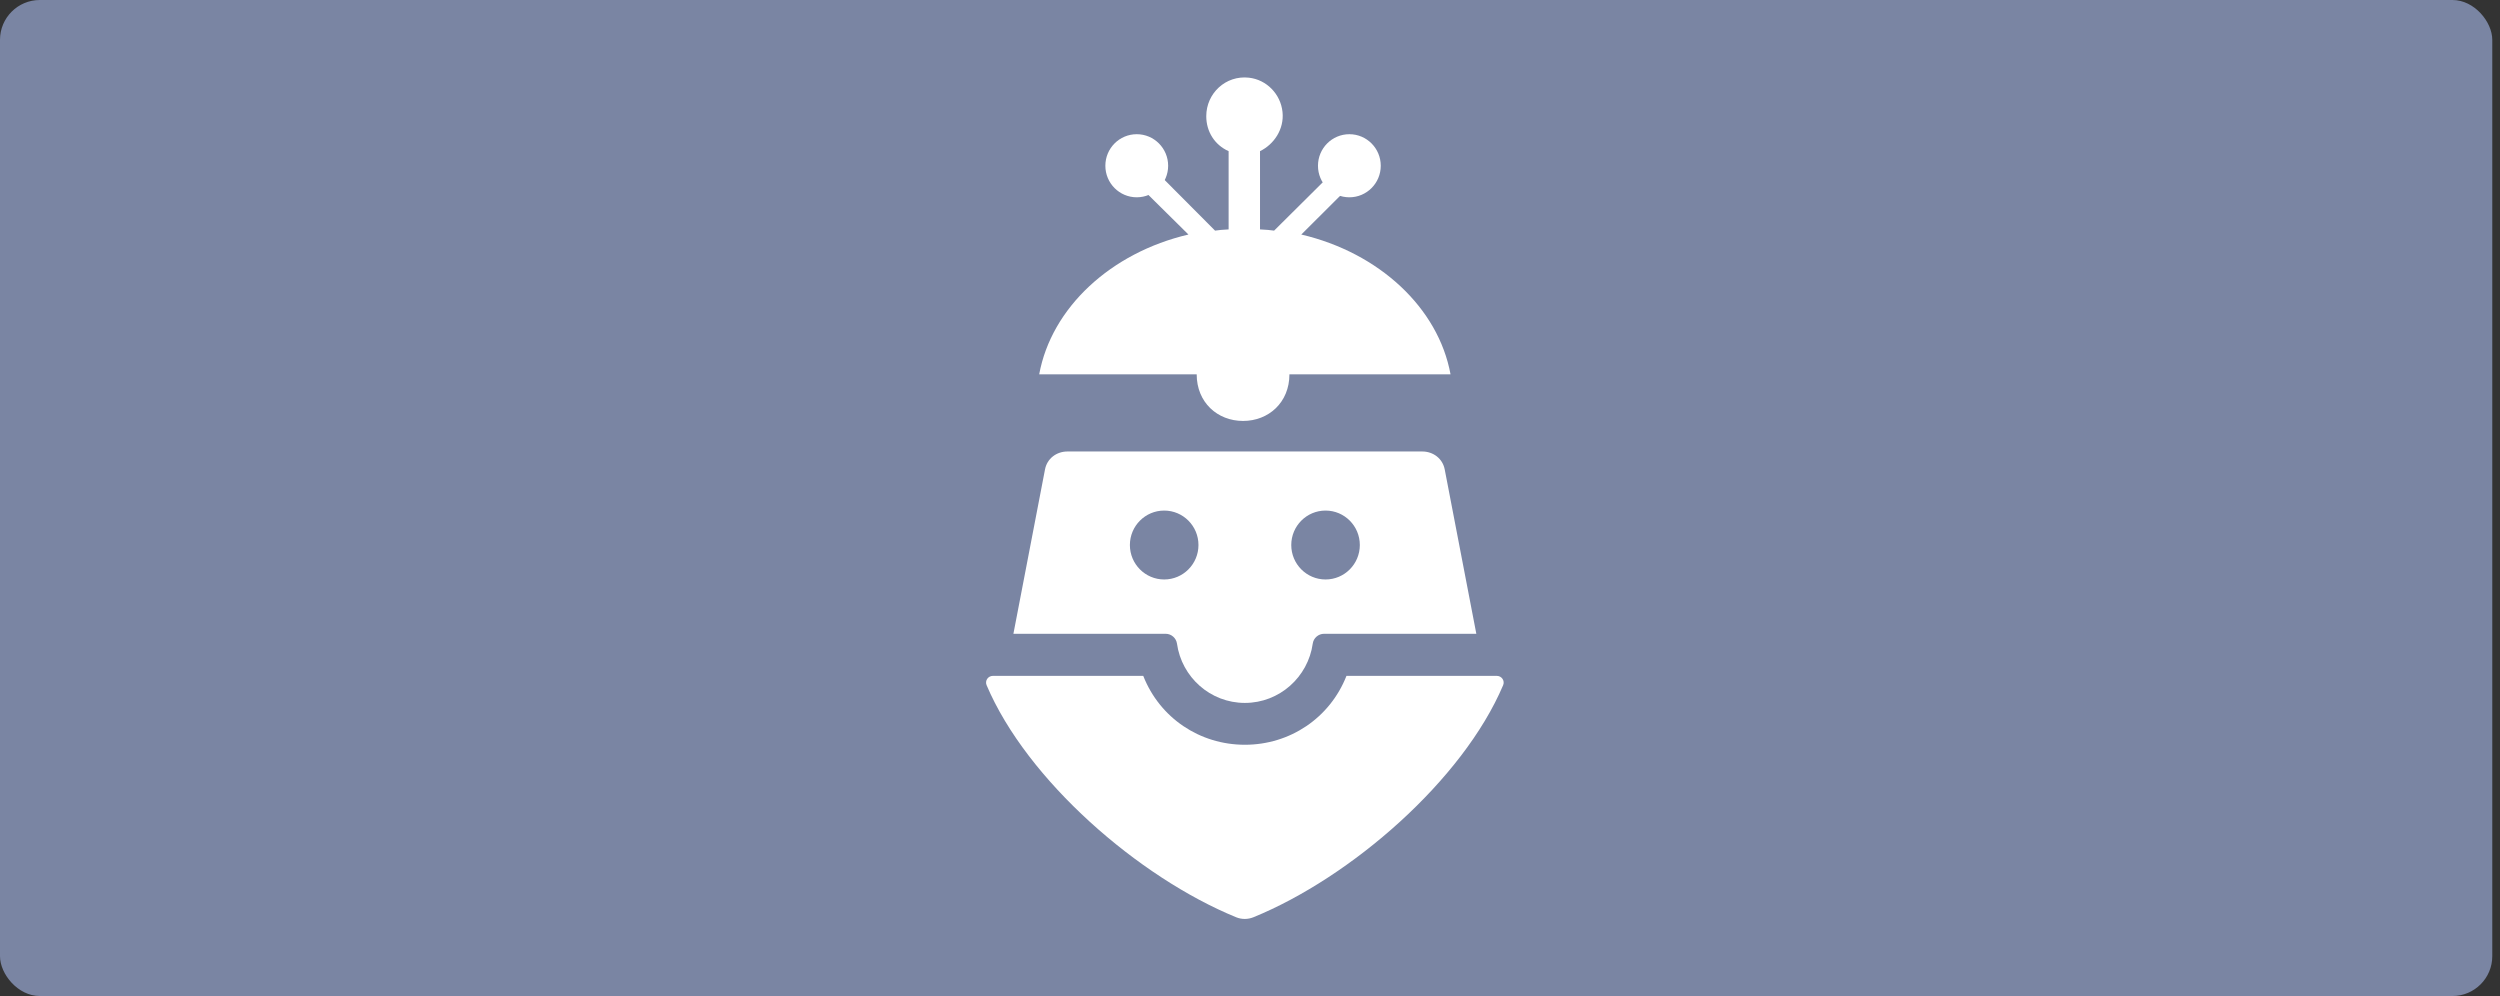 <?xml version="1.0" encoding="UTF-8"?>
<svg width="251px" height="100px" viewBox="0 0 251 100" version="1.1" xmlns="http://www.w3.org/2000/svg" xmlns:xlink="http://www.w3.org/1999/xlink">
    <rect x="0" y="0" width="251" height="100" fill="#333333" stroke="none"/>
    <!-- Generator: Sketch 41.2 (35397) - http://www.bohemiancoding.com/sketch -->
    <title>不传图默认</title>
    <desc>Created with Sketch.</desc>
    <defs></defs>
    <g id="Page-1" stroke="none" stroke-width="1" fill="none" fill-rule="evenodd">
        <g id="13首页" transform="translate(-228, -671)">
            <g id="资料下载" transform="translate(223, 632)">
                <g id="资料01">
                    <g id="不传图默认" transform="translate(5, 39)">
                        <rect id="Rectangle-2" fill="#7A85A3" x="0" y="0" width="250.225" height="100" rx="4"></rect>
                        <g id="Page-1" transform="translate(99, 7)" fill="#FFFFFF">
                            <path d="M34.085,51.179 C32.184,51.179 30.643,49.63 30.643,47.72 C30.643,45.809 32.184,44.261 34.085,44.261 C35.986,44.261 37.526,45.809 37.526,47.72 C37.526,49.63 35.986,51.179 34.085,51.179 L34.085,51.179 Z M17.884,51.179 C15.984,51.179 14.441,49.63 14.441,47.72 C14.441,45.809 15.984,44.261 17.884,44.261 C19.784,44.261 21.326,45.809 21.326,47.72 C21.326,49.63 19.784,51.179 17.884,51.179 L17.884,51.179 Z M46.049,40.128 C45.84,39.041 44.895,38.329 43.796,38.329 L8.173,38.329 C7.072,38.329 6.127,39.041 5.919,40.128 L2.746,56.633 L18.036,56.633 C18.6,56.633 19.089,57.059 19.169,57.62 C19.639,60.981 22.511,63.573 25.985,63.573 C29.458,63.573 32.329,60.978 32.8,57.617 C32.878,57.055 33.368,56.633 33.933,56.633 L49.223,56.633 L46.049,40.128 Z" id="Fill-1"></path>
                            <path d="M36.186,60.857 C34.525,65.081 30.515,67.774 25.985,67.774 C21.453,67.774 17.443,65.081 15.782,60.857 L0.691,60.857 C0.2,60.857 -0.137,61.34 0.055,61.794 C4.096,71.318 15.298,81.078 25.114,85.094 C25.672,85.322 26.296,85.316 26.854,85.087 C36.67,81.073 47.874,71.32 51.914,61.796 C52.107,61.342 51.769,60.857 51.276,60.857 L36.186,60.857 Z" id="Fill-3"></path>
                            <path d="M15.873,12.151 L20.319,16.547 C12.516,18.372 6.562,23.898 5.335,30.586 L21.148,30.586 C21.148,33.402 23.233,35.263 25.803,35.263 C28.374,35.263 30.458,33.402 30.458,30.586 L46.634,30.586 C45.406,23.898 39.452,18.372 31.649,16.547 L36.096,12.114 L34.559,10.555 L28.921,16.155 C28.476,16.101 28.206,16.062 27.505,16.032 L27.505,8.177 C28.905,7.497 29.948,5.97 29.764,4.239 C29.575,2.449 28.172,0.999 26.393,0.8 C24.058,0.539 22.109,2.371 22.109,4.665 C22.109,6.217 22.952,7.552 24.353,8.177 L24.353,16.032 C23.651,16.062 23.436,16.101 22.992,16.155 L17.415,10.556 L15.873,12.151 Z" id="Fill-6"></path>
                            <path d="M18.282,9.642 C18.282,11.39 16.87,12.809 15.13,12.809 C13.388,12.809 11.978,11.39 11.978,9.642 C11.978,7.893 13.388,6.474 15.13,6.474 C16.87,6.474 18.282,7.893 18.282,9.642 Z M33.325,9.642 C33.325,11.39 34.736,12.809 36.477,12.809 C38.218,12.809 39.628,11.39 39.628,9.642 C39.628,7.893 38.218,6.474 36.477,6.474 C34.736,6.474 33.325,7.893 33.325,9.642 Z" id="Combined-Shape"></path>
                        </g>
                    </g>
                </g>
            </g>
        </g>
    </g>
</svg>